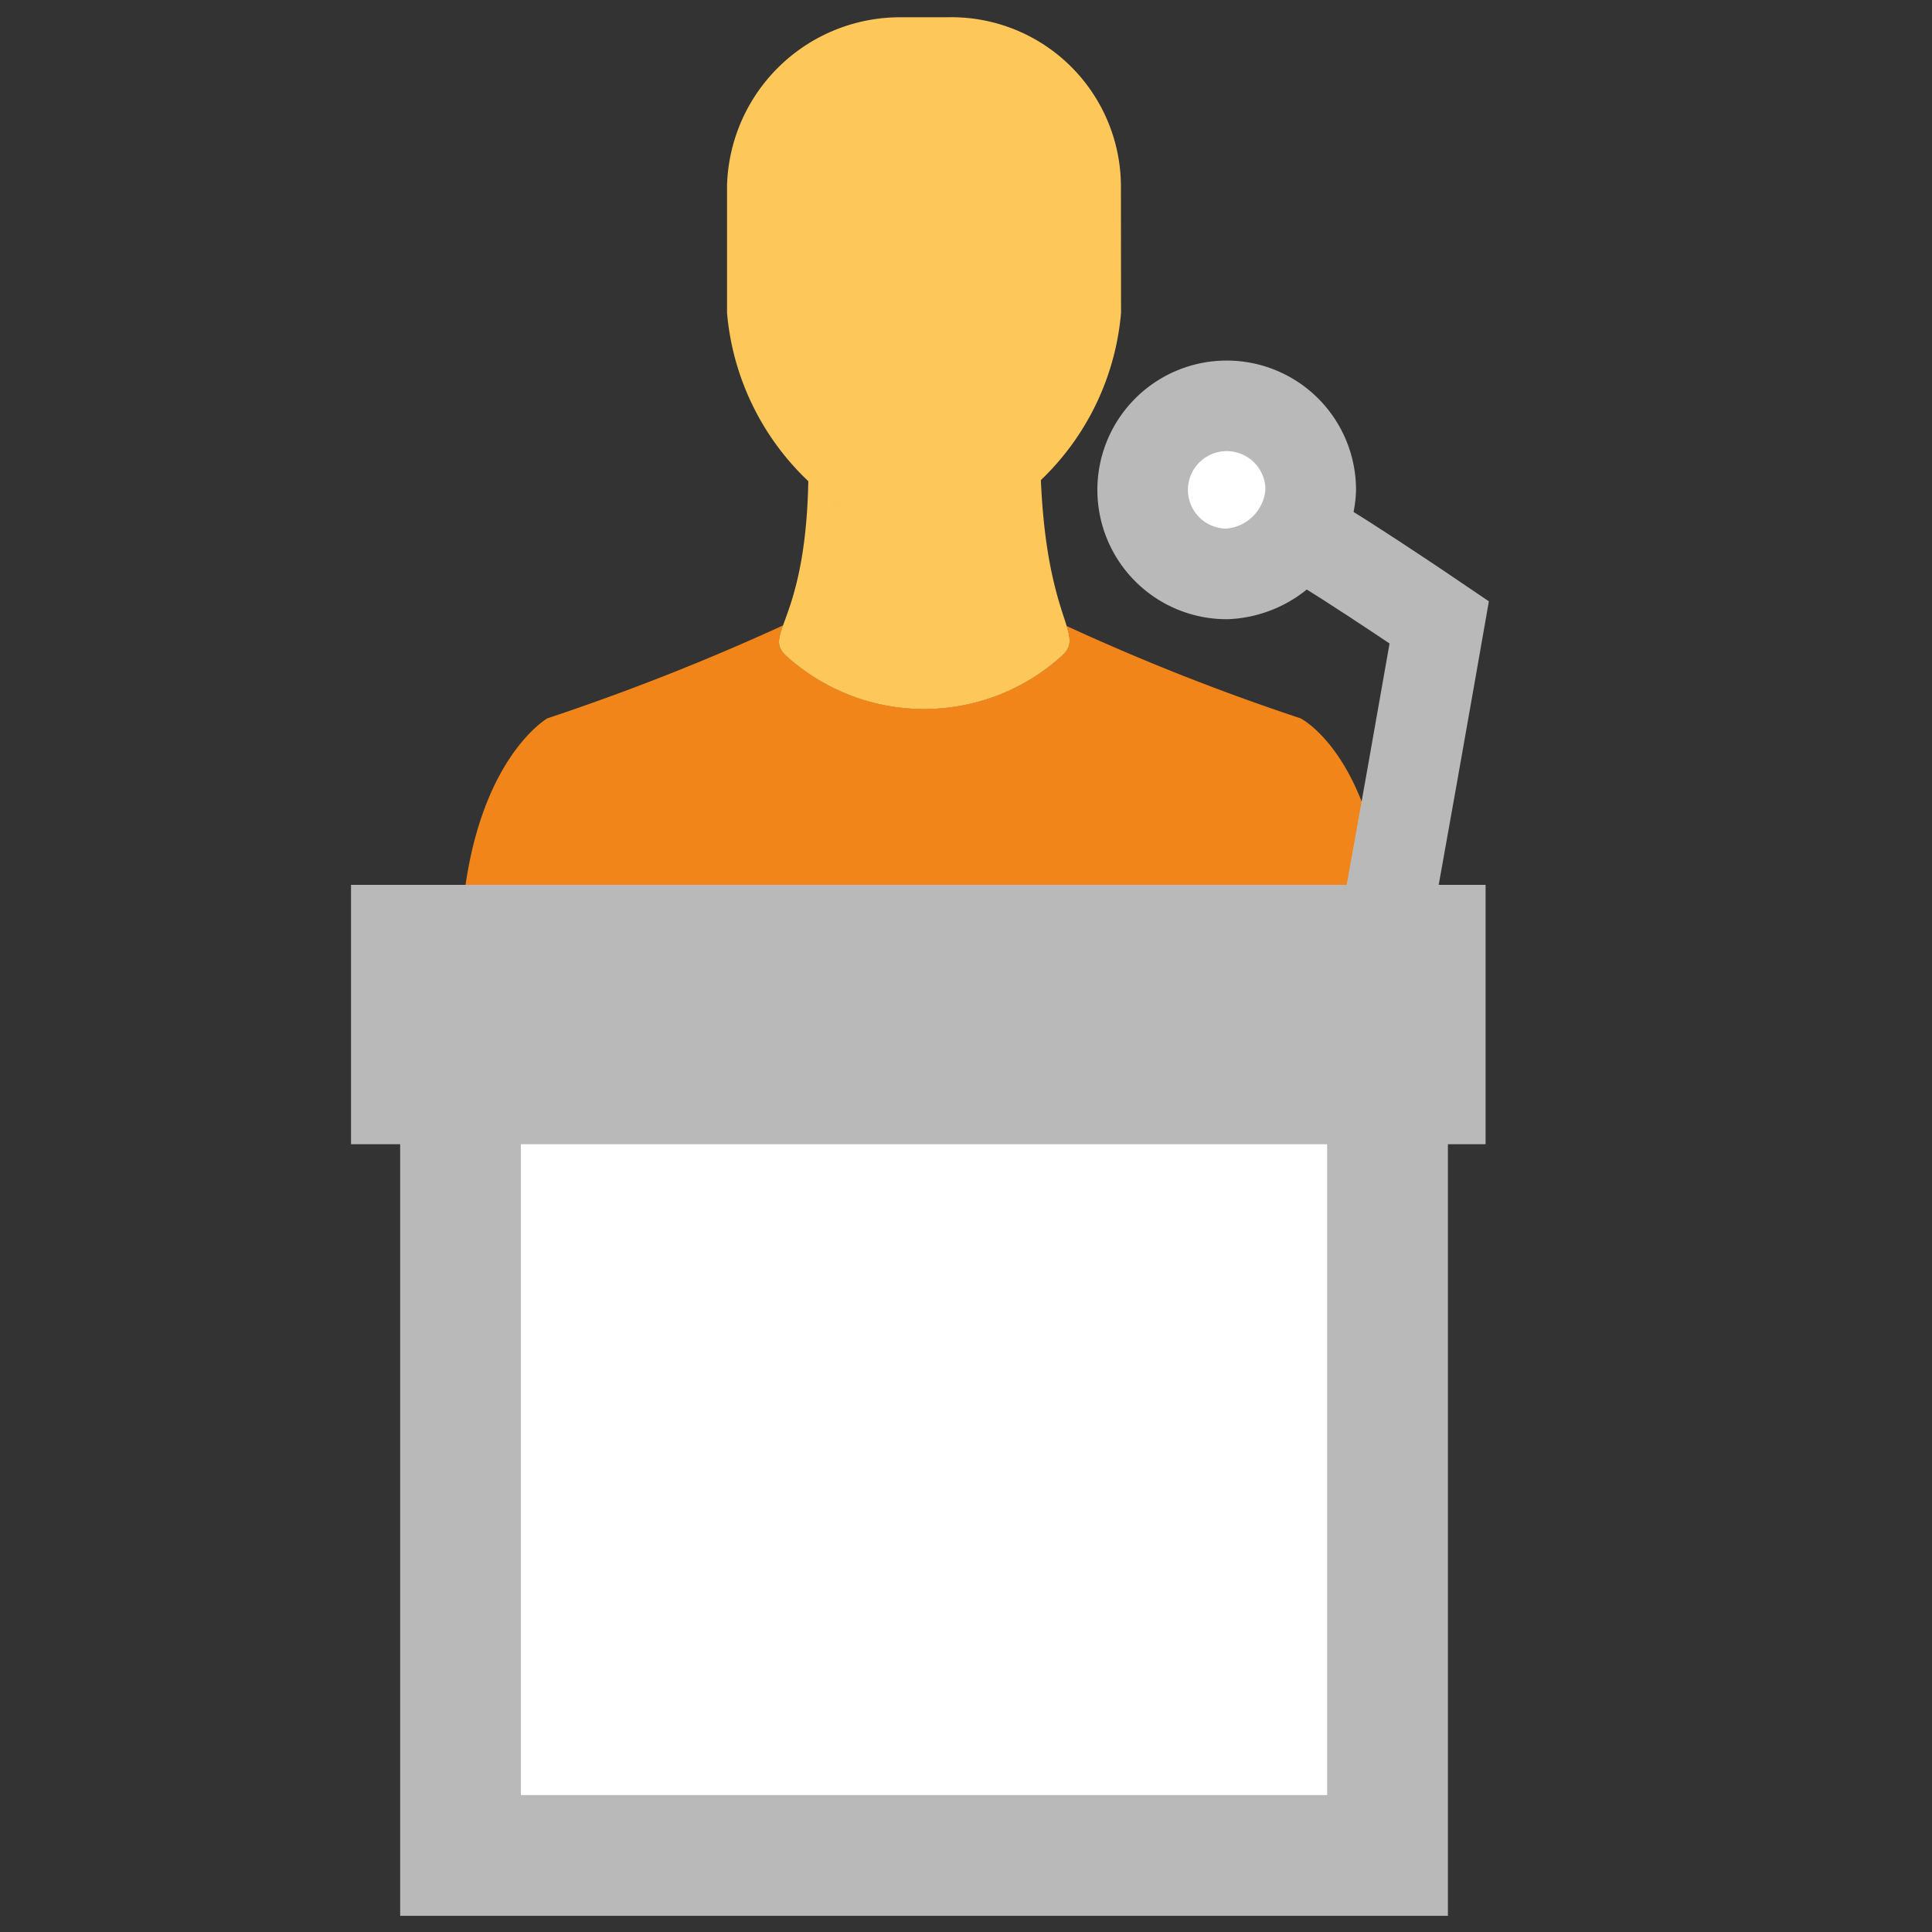 <svg id="Ebene_1" data-name="Ebene 1" xmlns="http://www.w3.org/2000/svg" viewBox="0 0 16 16"><rect x="0" y="0" width="16" height="16" fill="#333333" stroke="none"/><path d="M10.771,5.949a18.65,18.65,0,0,1-1.938-.765c.035.111.04.168-.029.237a1.699,1.699,0,0,1-2.303,0c-.07-.07-.057-.127-.015-.242A19.349,19.349,0,0,1,4.533,5.949s-.672.384-.72,1.871h7.677C11.442,6.285,10.771,5.949,10.771,5.949Z" fill="#f18519"/><path d="M9.283,1.535A1.404,1.404,0,0,0,7.844.143H7.46A1.434,1.434,0,0,0,6.021,1.535v1.056a2.177,2.177,0,0,0,.673,1.394l-0-0c-.022,1.162-.369,1.26-.193,1.437a1.699,1.699,0,0,0,2.303,0c.177-.177-.133-.275-.184-1.446a2.173,2.173,0,0,0,.664-1.385ZM7.375,4.417A.887.887,0,0,0,7.931,4.417a.887.887,0,0,1-.556 0Zm-.486-.262c.019.015.037.028.056.042C6.926,4.183,6.907,4.17,6.889,4.155Zm.229.152a1.368,1.368,0,0,0,.128.059A1.35,1.35,0,0,1,7.118,4.307Zm.946.057c.042-.018.084-.035.125-.057C8.147,4.329,8.105,4.345,8.064,4.363Zm.304-.173c.017-.012.034-.025.051-.038C8.402,4.166,8.385,4.178,8.367,4.19Z" fill="#fdc759"/><rect x="3.814" y="8.218" width="7.677" height="7.148" fill="#fff" stroke="#b9b9b9" stroke-miterlimit="10"/><path d="M10.855,4.057v.002a.729.729,0,0,1-.696.694.696.696,0,1,1,.696-.696Z" fill="#fff" stroke="#b9b9b9" stroke-miterlimit="10" stroke-width="0.75"/><rect x="2.907" y="7.328" width="9.396" height="2.148" fill="#b9b9b9"/><path d="M11.441,7.82c.043-.18.478-2.666.478-2.666S10.862,4.436,10.744,4.41" fill="none" stroke="#b9b9b9" stroke-miterlimit="10" stroke-width="0.75"/></svg>